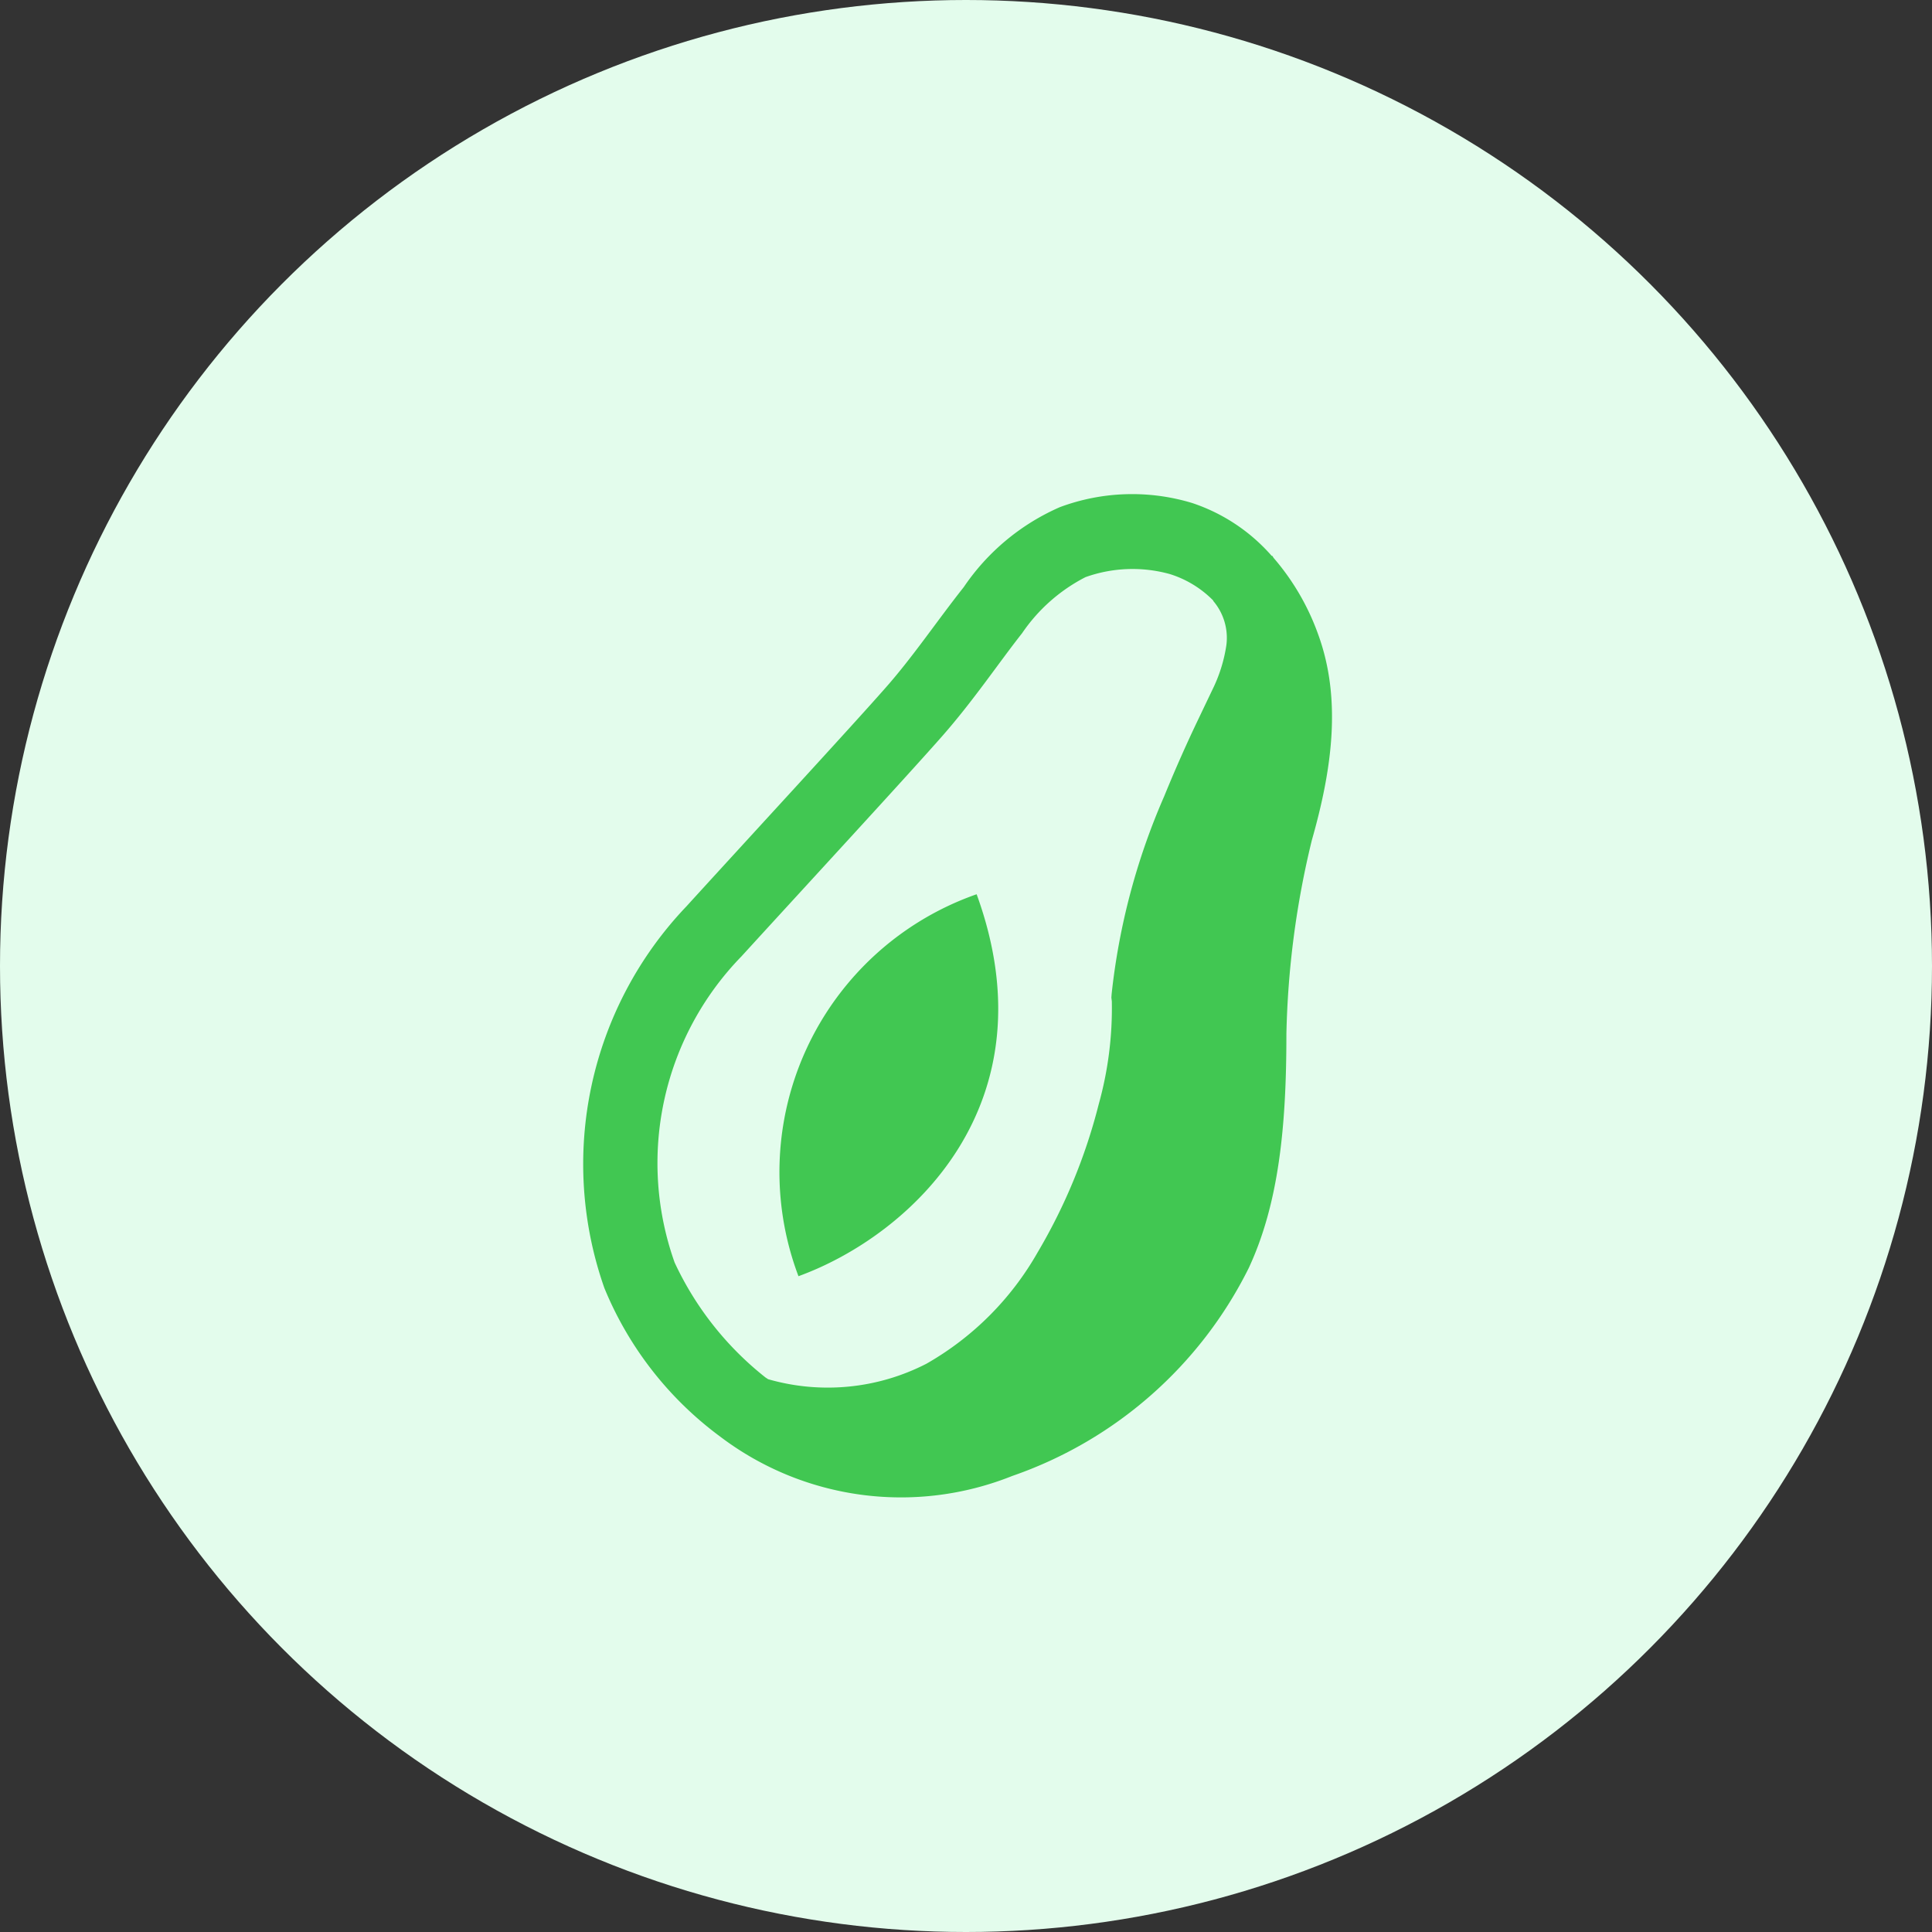 <svg xmlns="http://www.w3.org/2000/svg" width="73" height="73" viewBox="0 0 73 73">
  <rect x="0" y="0" width="73" height="73" fill="#333333" stroke="none"/>
  <g id="Сгруппировать_235" data-name="Сгруппировать 235" transform="translate(-686 -1474)">
    <circle id="Эллипс_17" data-name="Эллипс 17" cx="36.5" cy="36.5" r="36.5" transform="translate(686 1474)" fill="#e3fcec"/>
    <path id="Контур_28" data-name="Контур 28" d="M79.533,4.778A8.49,8.49,0,0,0,75.9,7.8c-.99,1.249-1.908,2.616-2.935,3.782-1.285,1.464-5.209,5.716-7.544,8.281a14.107,14.107,0,0,0-3.1,14.421A13.206,13.206,0,0,0,66.7,39.9a11.309,11.309,0,0,0,11.034,1.484,15.72,15.72,0,0,0,8.934-7.855C87.8,31.1,88.092,28.2,88.091,24.7l0-.006a33.738,33.738,0,0,1,.961-7.329c.761-2.668,1.135-5.315.243-7.769a9.114,9.114,0,0,0-1.687-2.9.98.98,0,0,0-.055-.083l-.015.009a6.869,6.869,0,0,0-3.008-2A7.816,7.816,0,0,0,79.533,4.778ZM80.5,7.423a5.286,5.286,0,0,1,3.184-.117,3.952,3.952,0,0,1,1.647,1.005l-.008.007a2.151,2.151,0,0,1,.5,1.676,5.689,5.689,0,0,1-.468,1.558c.01-.021-.285.595-.638,1.335s-.793,1.712-1.244,2.818a25.409,25.409,0,0,0-1.985,7.467l-.01.139.017.136A13.51,13.51,0,0,1,81,27.339a21.187,21.187,0,0,1-2.31,5.6,11.219,11.219,0,0,1-4.2,4.205,8.153,8.153,0,0,1-5.984.584c-.029-.021-.066-.044-.1-.067a11.966,11.966,0,0,1-3.43-4.34A11.2,11.2,0,0,1,67.5,21.753c2.325-2.547,6.212-6.761,7.576-8.311,1.193-1.356,2.144-2.78,3.028-3.9A6.466,6.466,0,0,1,80.5,7.423ZM76.387,19.405a11.121,11.121,0,0,0-6.732,14.432C73.9,32.291,79.272,27.331,76.387,19.405Z" transform="translate(646.515 1488.384)" fill="#41c752"/>
  </g>
</svg>

